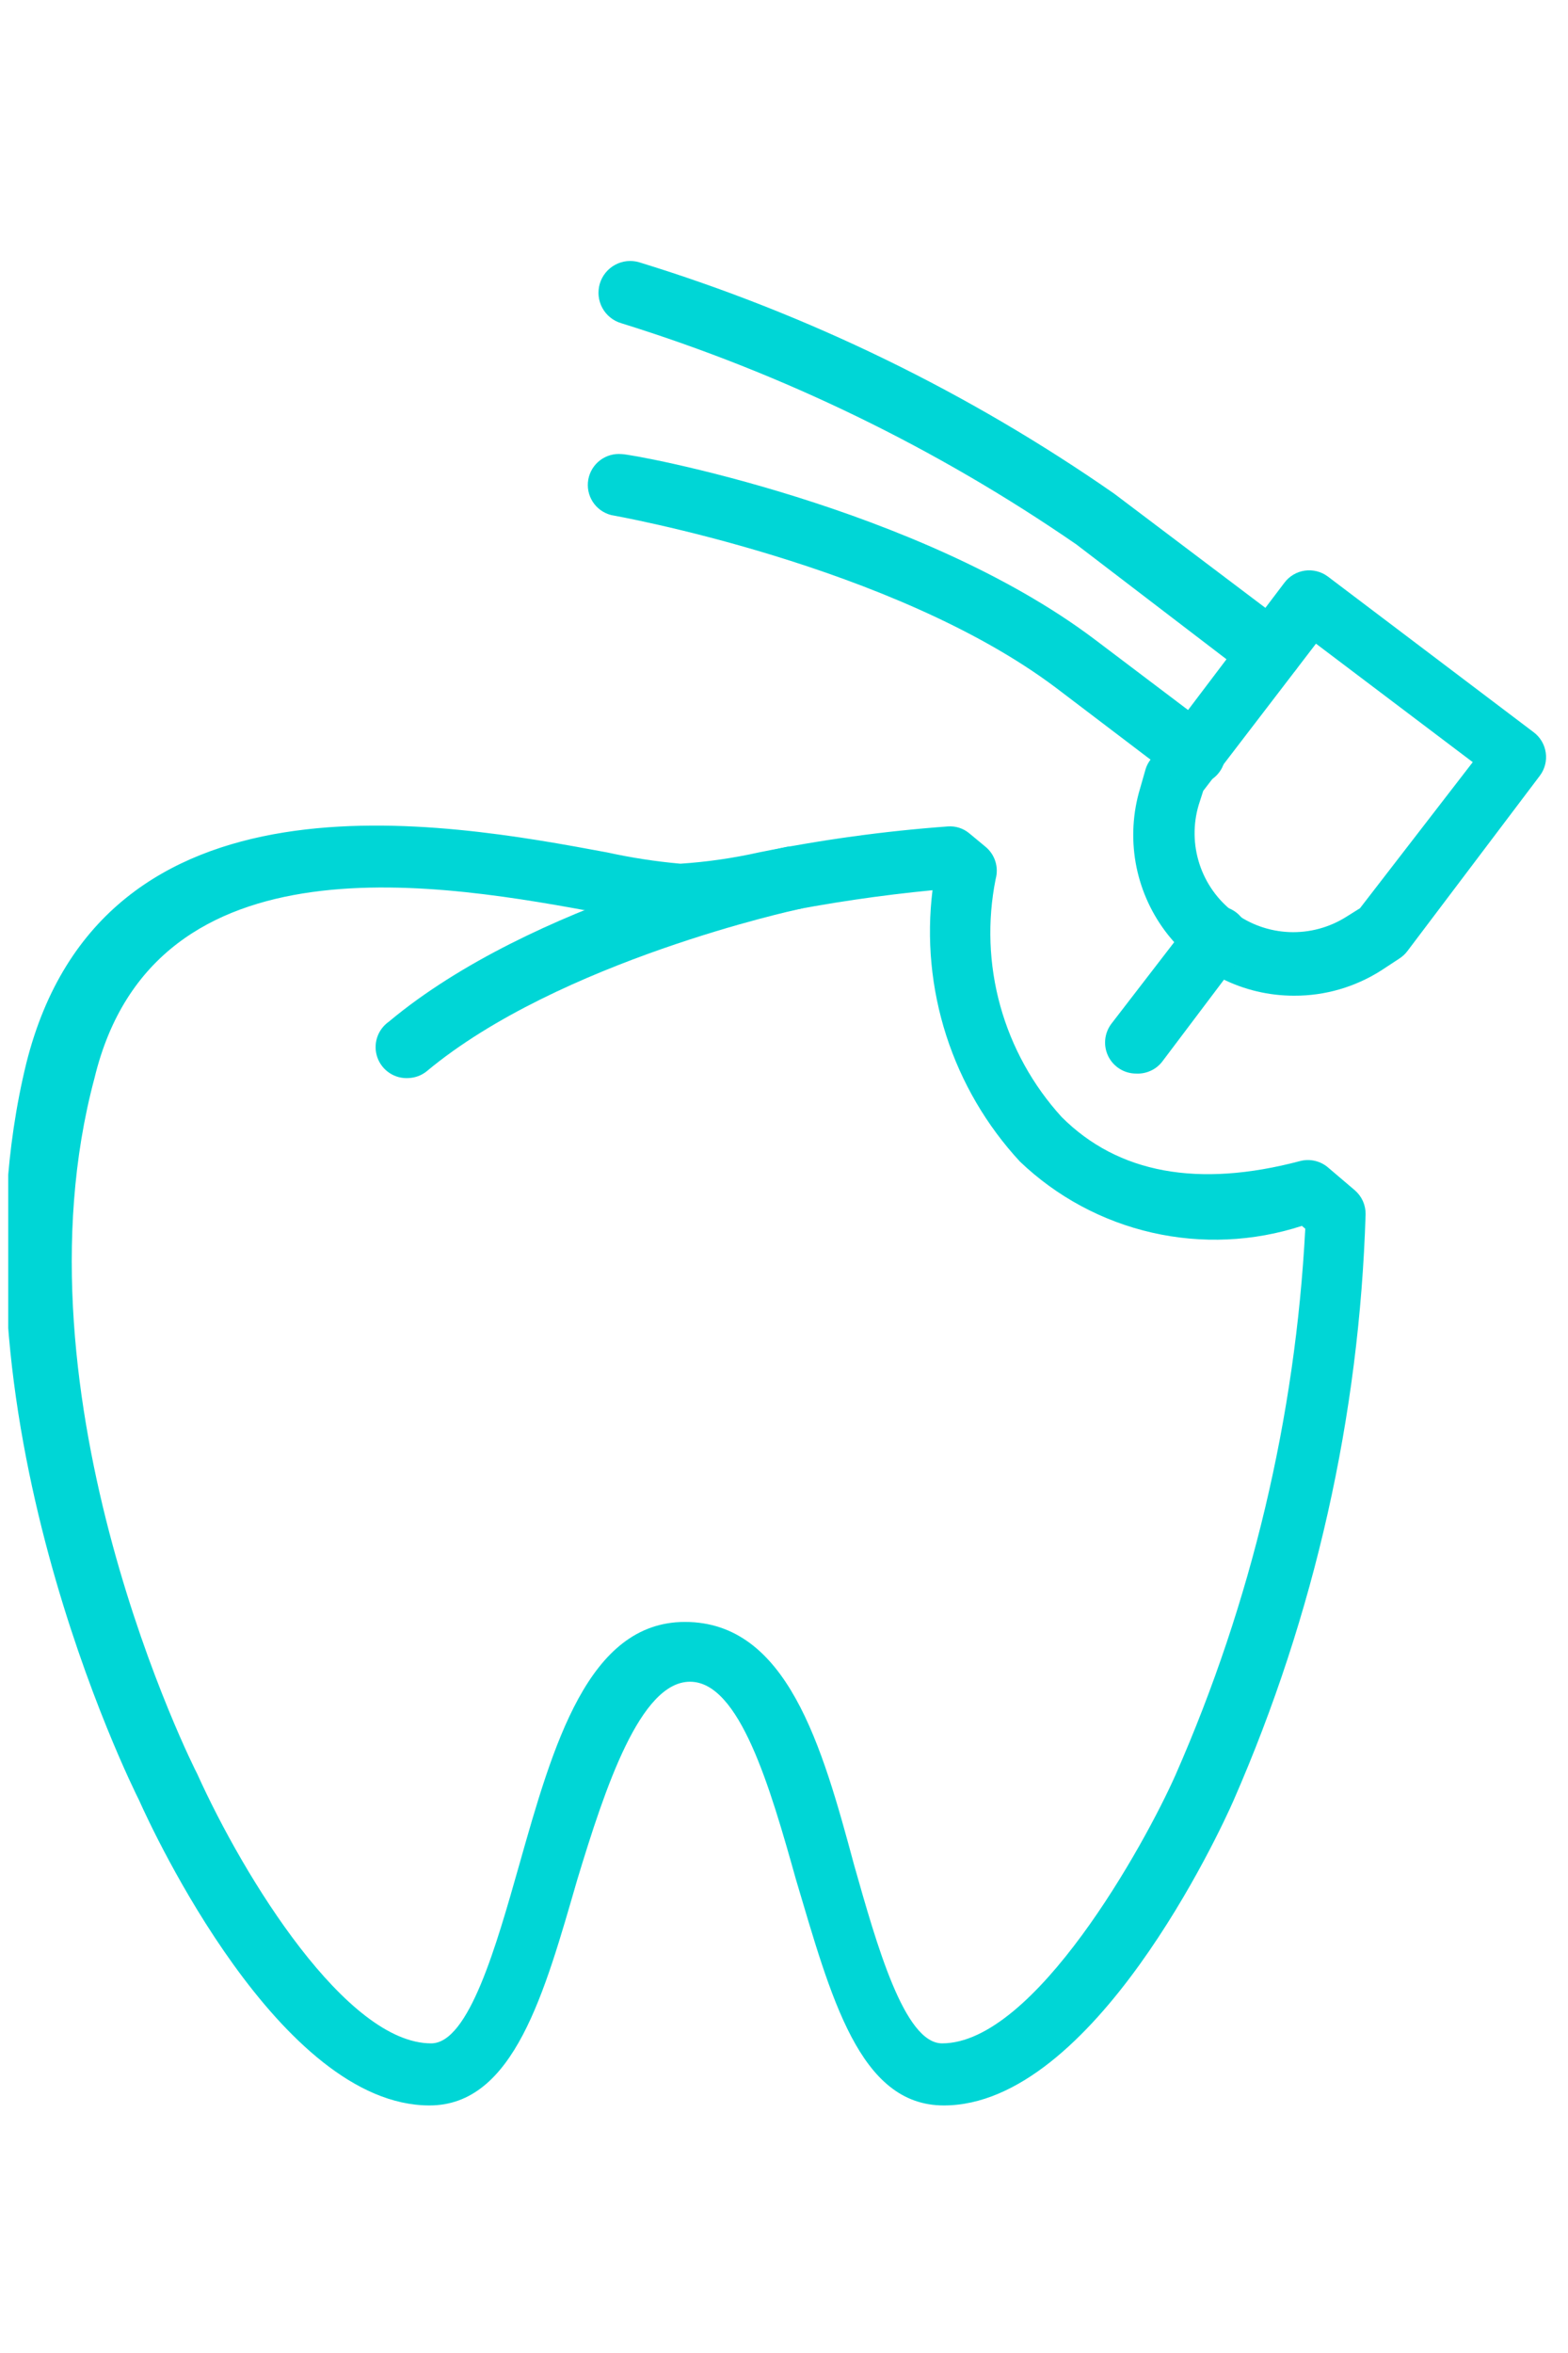 <svg xmlns="http://www.w3.org/2000/svg" width="52" height="78" viewBox="0 0 52 78" fill="none">
<g clip-path="url(#clip0_10_119)">
<path d="M13.551 35.737C13.327 35.752 13.104 35.693 12.917 35.569C12.73 35.445 12.588 35.263 12.514 35.051C12.44 34.839 12.437 34.608 12.506 34.395C12.575 34.181 12.712 33.996 12.896 33.867C17.684 29.865 25.745 28.145 26.1 28.07C26.375 28.023 26.658 28.087 26.886 28.248C27.114 28.409 27.268 28.655 27.316 28.93C27.363 29.205 27.299 29.488 27.137 29.716C26.976 29.944 26.731 30.099 26.455 30.146C26.455 30.146 18.544 31.848 14.149 35.513C13.979 35.65 13.769 35.728 13.551 35.737Z" fill="#00D6D6"/>
<path d="M31.299 69.794C28.494 69.794 27.559 66.203 26.399 62.313C25.539 59.246 24.529 55.748 22.883 55.748C21.238 55.748 20.078 59.227 19.143 62.313C18.058 66.053 17.048 69.794 14.243 69.794C9.287 69.794 5.079 60.723 4.612 59.676C4.368 59.19 -1.897 46.585 0.871 35.251C3.396 25.171 14.71 27.247 20.134 28.257C20.936 28.433 21.748 28.558 22.565 28.631C23.44 28.573 24.309 28.448 25.165 28.257C27.233 27.838 29.326 27.55 31.43 27.396C31.687 27.376 31.942 27.456 32.141 27.621L32.683 28.07C32.836 28.196 32.949 28.364 33.009 28.553C33.069 28.742 33.072 28.945 33.02 29.136C32.74 30.531 32.792 31.972 33.172 33.343C33.552 34.714 34.25 35.976 35.208 37.028C37.078 38.898 39.734 39.384 43.119 38.487C43.281 38.445 43.451 38.444 43.614 38.483C43.777 38.522 43.928 38.6 44.054 38.711L44.933 39.459C45.045 39.557 45.135 39.677 45.197 39.813C45.258 39.949 45.289 40.096 45.288 40.245C45.083 46.942 43.597 53.537 40.912 59.676C40.463 60.705 36.255 69.794 31.299 69.794ZM22.715 53.766C26.1 53.766 27.259 57.862 28.326 61.827C29.074 64.464 29.99 67.736 31.243 67.736C34.31 67.736 37.957 61.153 38.986 58.834C41.503 53.11 42.96 46.976 43.287 40.731L43.175 40.637C41.569 41.16 39.852 41.237 38.205 40.861C36.559 40.486 35.045 39.672 33.824 38.505C32.715 37.307 31.882 35.881 31.381 34.328C30.881 32.774 30.725 31.13 30.925 29.51C29.186 29.678 27.457 29.934 25.745 30.277C24.821 30.48 23.883 30.611 22.939 30.669C21.939 30.624 20.944 30.492 19.966 30.277C14.785 29.323 5.116 27.527 3.134 35.737C0.273 46.398 6.463 58.666 6.538 58.797C8.109 62.276 11.494 67.736 14.299 67.736C15.552 67.736 16.468 64.464 17.217 61.827C18.339 57.862 19.498 53.766 22.715 53.766ZM42.913 33.007C42.082 33.007 41.262 32.813 40.519 32.44C39.777 32.067 39.132 31.525 38.635 30.858C38.139 30.191 37.806 29.418 37.662 28.599C37.519 27.78 37.568 26.939 37.807 26.143L37.994 25.489C38.031 25.373 38.088 25.266 38.163 25.171L42.595 19.317C42.759 19.099 43.002 18.955 43.272 18.916C43.542 18.878 43.817 18.948 44.035 19.111L50.861 24.273C51.08 24.437 51.224 24.681 51.262 24.951C51.301 25.221 51.231 25.495 51.067 25.713L46.672 31.53C46.6 31.625 46.511 31.708 46.41 31.773L45.812 32.166C44.947 32.719 43.94 33.012 42.913 33.007ZM39.902 26.218L39.752 26.686C39.562 27.326 39.572 28.008 39.779 28.643C39.986 29.278 40.381 29.834 40.912 30.239C41.446 30.641 42.09 30.871 42.759 30.898C43.427 30.924 44.087 30.747 44.652 30.389L45.101 30.108L48.841 25.265L43.642 21.337L39.902 26.218Z" fill="#00D6D6"/>
<path d="M37.676 35.588C37.485 35.588 37.298 35.535 37.136 35.434C36.973 35.334 36.842 35.19 36.756 35.019C36.671 34.848 36.635 34.657 36.652 34.467C36.669 34.277 36.739 34.095 36.853 33.942L39.547 30.445C39.628 30.337 39.729 30.246 39.845 30.177C39.962 30.108 40.09 30.063 40.224 30.044C40.358 30.025 40.494 30.032 40.625 30.066C40.756 30.099 40.879 30.158 40.987 30.239C41.095 30.32 41.186 30.422 41.255 30.538C41.323 30.654 41.369 30.783 41.388 30.917C41.407 31.05 41.399 31.186 41.366 31.317C41.332 31.448 41.273 31.571 41.192 31.679L38.555 35.176C38.454 35.312 38.321 35.421 38.167 35.492C38.014 35.564 37.846 35.597 37.676 35.588ZM42.109 22.628C41.861 22.645 41.615 22.572 41.417 22.422L35.694 18.046C31.062 14.855 25.973 12.383 20.602 10.714C20.469 10.675 20.345 10.61 20.238 10.523C20.13 10.436 20.041 10.329 19.975 10.207C19.909 10.085 19.868 9.952 19.853 9.815C19.839 9.677 19.852 9.538 19.891 9.405C19.93 9.273 19.995 9.149 20.082 9.042C20.169 8.934 20.277 8.845 20.398 8.779C20.52 8.713 20.653 8.671 20.791 8.657C20.928 8.643 21.067 8.655 21.2 8.695C26.814 10.421 32.126 13.008 36.947 16.362L42.745 20.739C42.925 20.866 43.061 21.047 43.13 21.257C43.2 21.467 43.2 21.693 43.13 21.903C43.061 22.113 42.926 22.294 42.746 22.422C42.565 22.549 42.348 22.614 42.127 22.609L42.109 22.628ZM39.547 25.975C39.324 25.975 39.108 25.903 38.929 25.769L35.039 22.814C29.616 18.719 20.358 17.092 20.265 17.073C20.014 17.008 19.797 16.851 19.657 16.634C19.517 16.416 19.465 16.154 19.509 15.899C19.554 15.644 19.694 15.415 19.899 15.259C20.105 15.102 20.363 15.029 20.62 15.053C21.013 15.053 30.457 16.793 36.292 21.187L40.201 24.142C40.382 24.269 40.517 24.451 40.587 24.661C40.656 24.87 40.656 25.097 40.587 25.307C40.518 25.516 40.383 25.698 40.202 25.825C40.022 25.953 39.805 26.018 39.584 26.012L39.547 25.975Z" fill="#00D6D6"/>
</g>
<defs>
<clipPath id="clip0_10_119">
<rect width="51" height="77" fill="white" transform="translate(0.273 0.744)"/>
</clipPath>
</defs>
</svg>